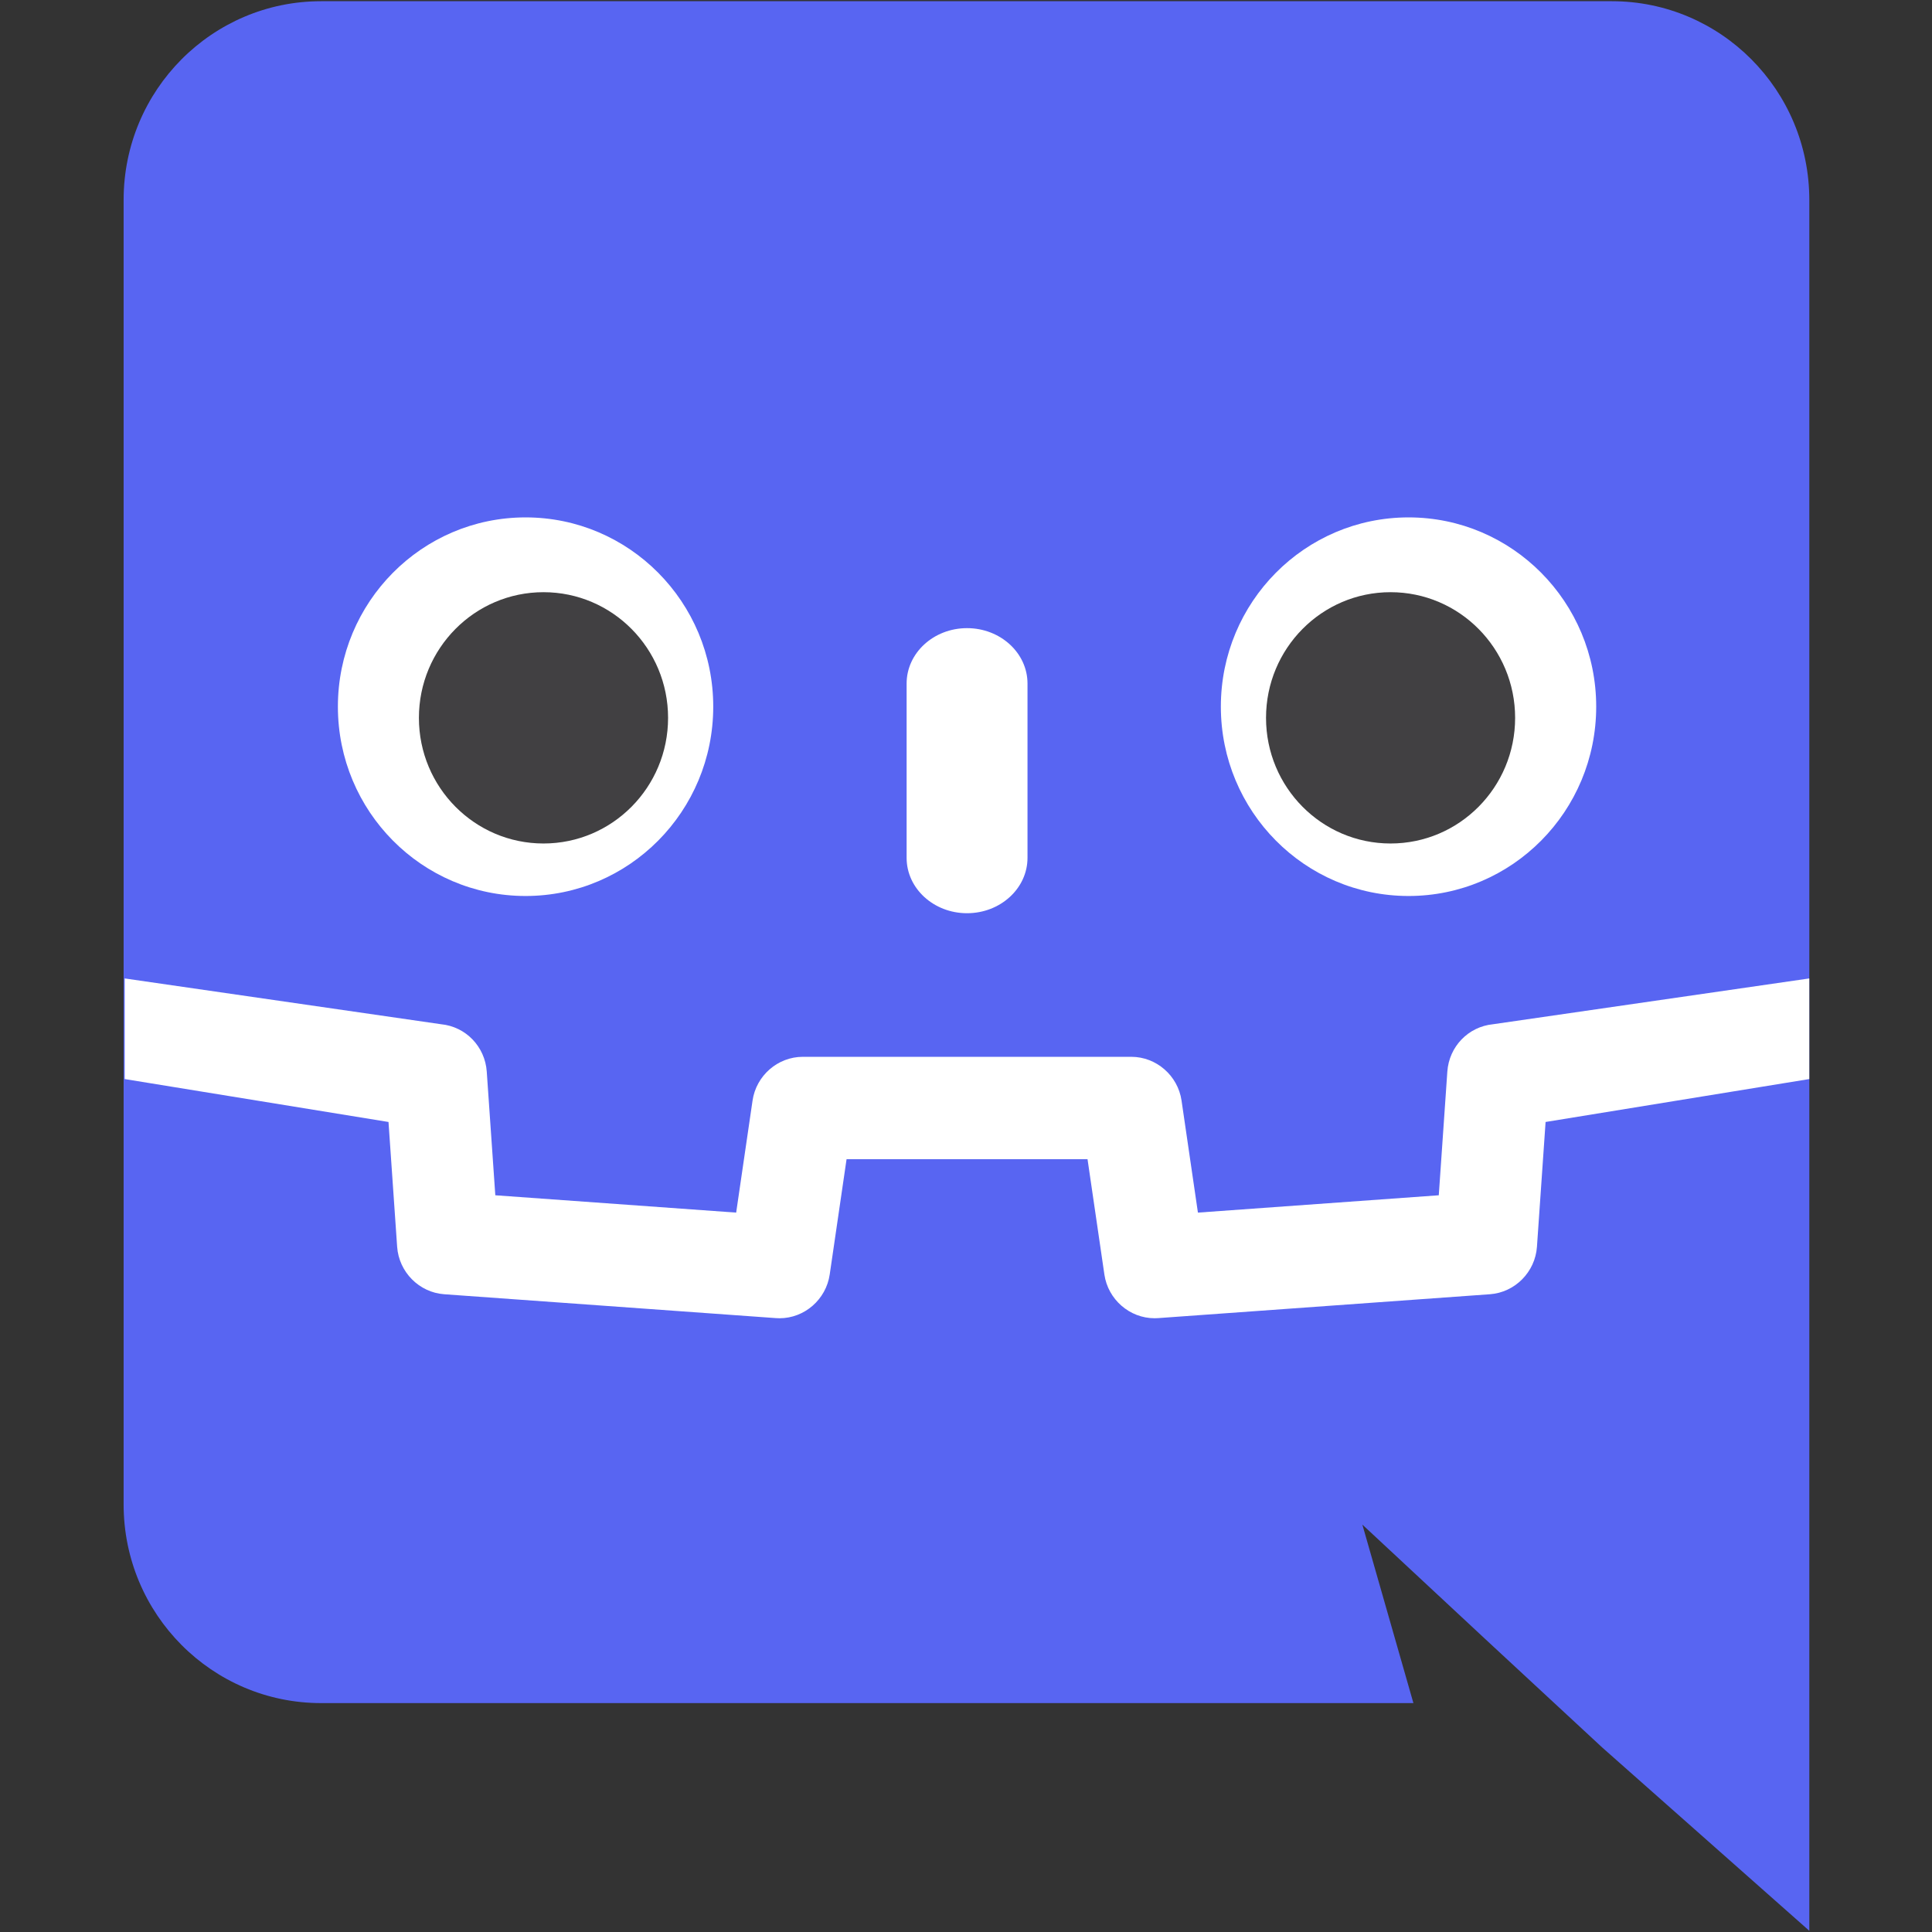 <svg width="1024" height="1024" viewBox="0 0 1024 1024" fill="none" xmlns="http://www.w3.org/2000/svg">
<rect x="0" y="0" width="1024" height="1024" fill="#333333" stroke="none"/>
<path d="M419.836 429.671C390.735 429.671 367.761 455.239 367.761 486.432C367.761 517.625 391.246 543.193 419.836 543.193C448.937 543.193 471.912 517.625 471.912 486.432C472.422 455.239 448.937 429.671 419.836 429.671ZM606.185 429.671C577.084 429.671 554.109 455.239 554.109 486.432C554.109 517.625 577.594 543.193 606.185 543.193C635.286 543.193 658.26 517.625 658.26 486.432C658.26 455.239 635.286 429.671 606.185 429.671Z" fill="#7289DA"/>
<path d="M854.311 0.641H170.182C112.49 0.641 65.52 47.686 65.52 105.981V797.338C65.52 855.633 112.49 902.678 170.182 902.678H749.139L722.08 808.077L787.43 868.929L849.206 926.201L958.973 1023.36V105.981C958.973 47.686 912.003 0.641 854.311 0.641Z" fill="#5865F2"/>
<path d="M791.364 542.864L958.949 518.592V571.925L819.193 594.67L814.618 660.799C813.693 674.186 802.98 685.011 789.704 685.973L613.87 698.624C613.236 698.67 612.588 698.693 611.941 698.693C598.711 698.693 587.277 688.729 585.348 675.52L576.414 614.398H448.697L439.763 675.52C437.83 688.733 426.41 698.698 413.198 698.698C412.542 698.698 411.885 698.67 411.219 698.624L235.407 685.973C222.127 685.011 211.419 674.186 210.493 660.799L205.914 594.67L66.098 571.925V518.592L233.742 542.859C246.872 544.138 257.069 554.701 257.991 567.978L262.524 633.522L390.182 642.709L398.869 583.307C400.803 570.094 412.241 560.134 425.475 560.134H599.632C612.871 560.134 624.308 570.094 626.242 583.307L634.925 642.709L762.583 633.522L767.116 567.978C768.037 554.705 778.235 544.143 791.364 542.864Z" fill="white"/>
<path d="M378.032 374.533C378.032 429.978 333.498 474.894 278.553 474.894C223.636 474.894 179.089 429.978 179.089 374.533C179.089 319.124 223.636 274.231 278.553 274.231C333.498 274.231 378.032 319.124 378.032 374.533Z" fill="white"/>
<path d="M354.095 380.485C354.095 417.262 324.548 447.069 288.064 447.069C251.598 447.069 222.032 417.262 222.032 380.485C222.032 343.708 251.598 313.874 288.064 313.874C324.548 313.874 354.095 343.708 354.095 380.485Z" fill="#414042"/>
<path d="M512.546 484.024C494.861 484.024 480.527 470.875 480.527 454.668V362.284C480.527 346.09 494.861 332.928 512.546 332.928C530.232 332.928 544.598 346.09 544.598 362.284V454.668C544.598 470.875 530.232 484.024 512.546 484.024Z" fill="white"/>
<path d="M647.078 374.533C647.078 429.978 691.611 474.894 746.565 474.894C801.478 474.894 846.02 429.978 846.02 374.533C846.02 319.124 801.478 274.231 746.565 274.231C691.611 274.231 647.078 319.124 647.078 374.533Z" fill="white"/>
<path d="M671.02 380.485C671.02 417.262 700.558 447.069 737.015 447.069C773.508 447.069 803.047 417.262 803.047 380.485C803.047 343.708 773.508 313.874 737.015 313.874C700.558 313.874 671.02 343.708 671.02 380.485Z" fill="#414042"/>
</svg>
